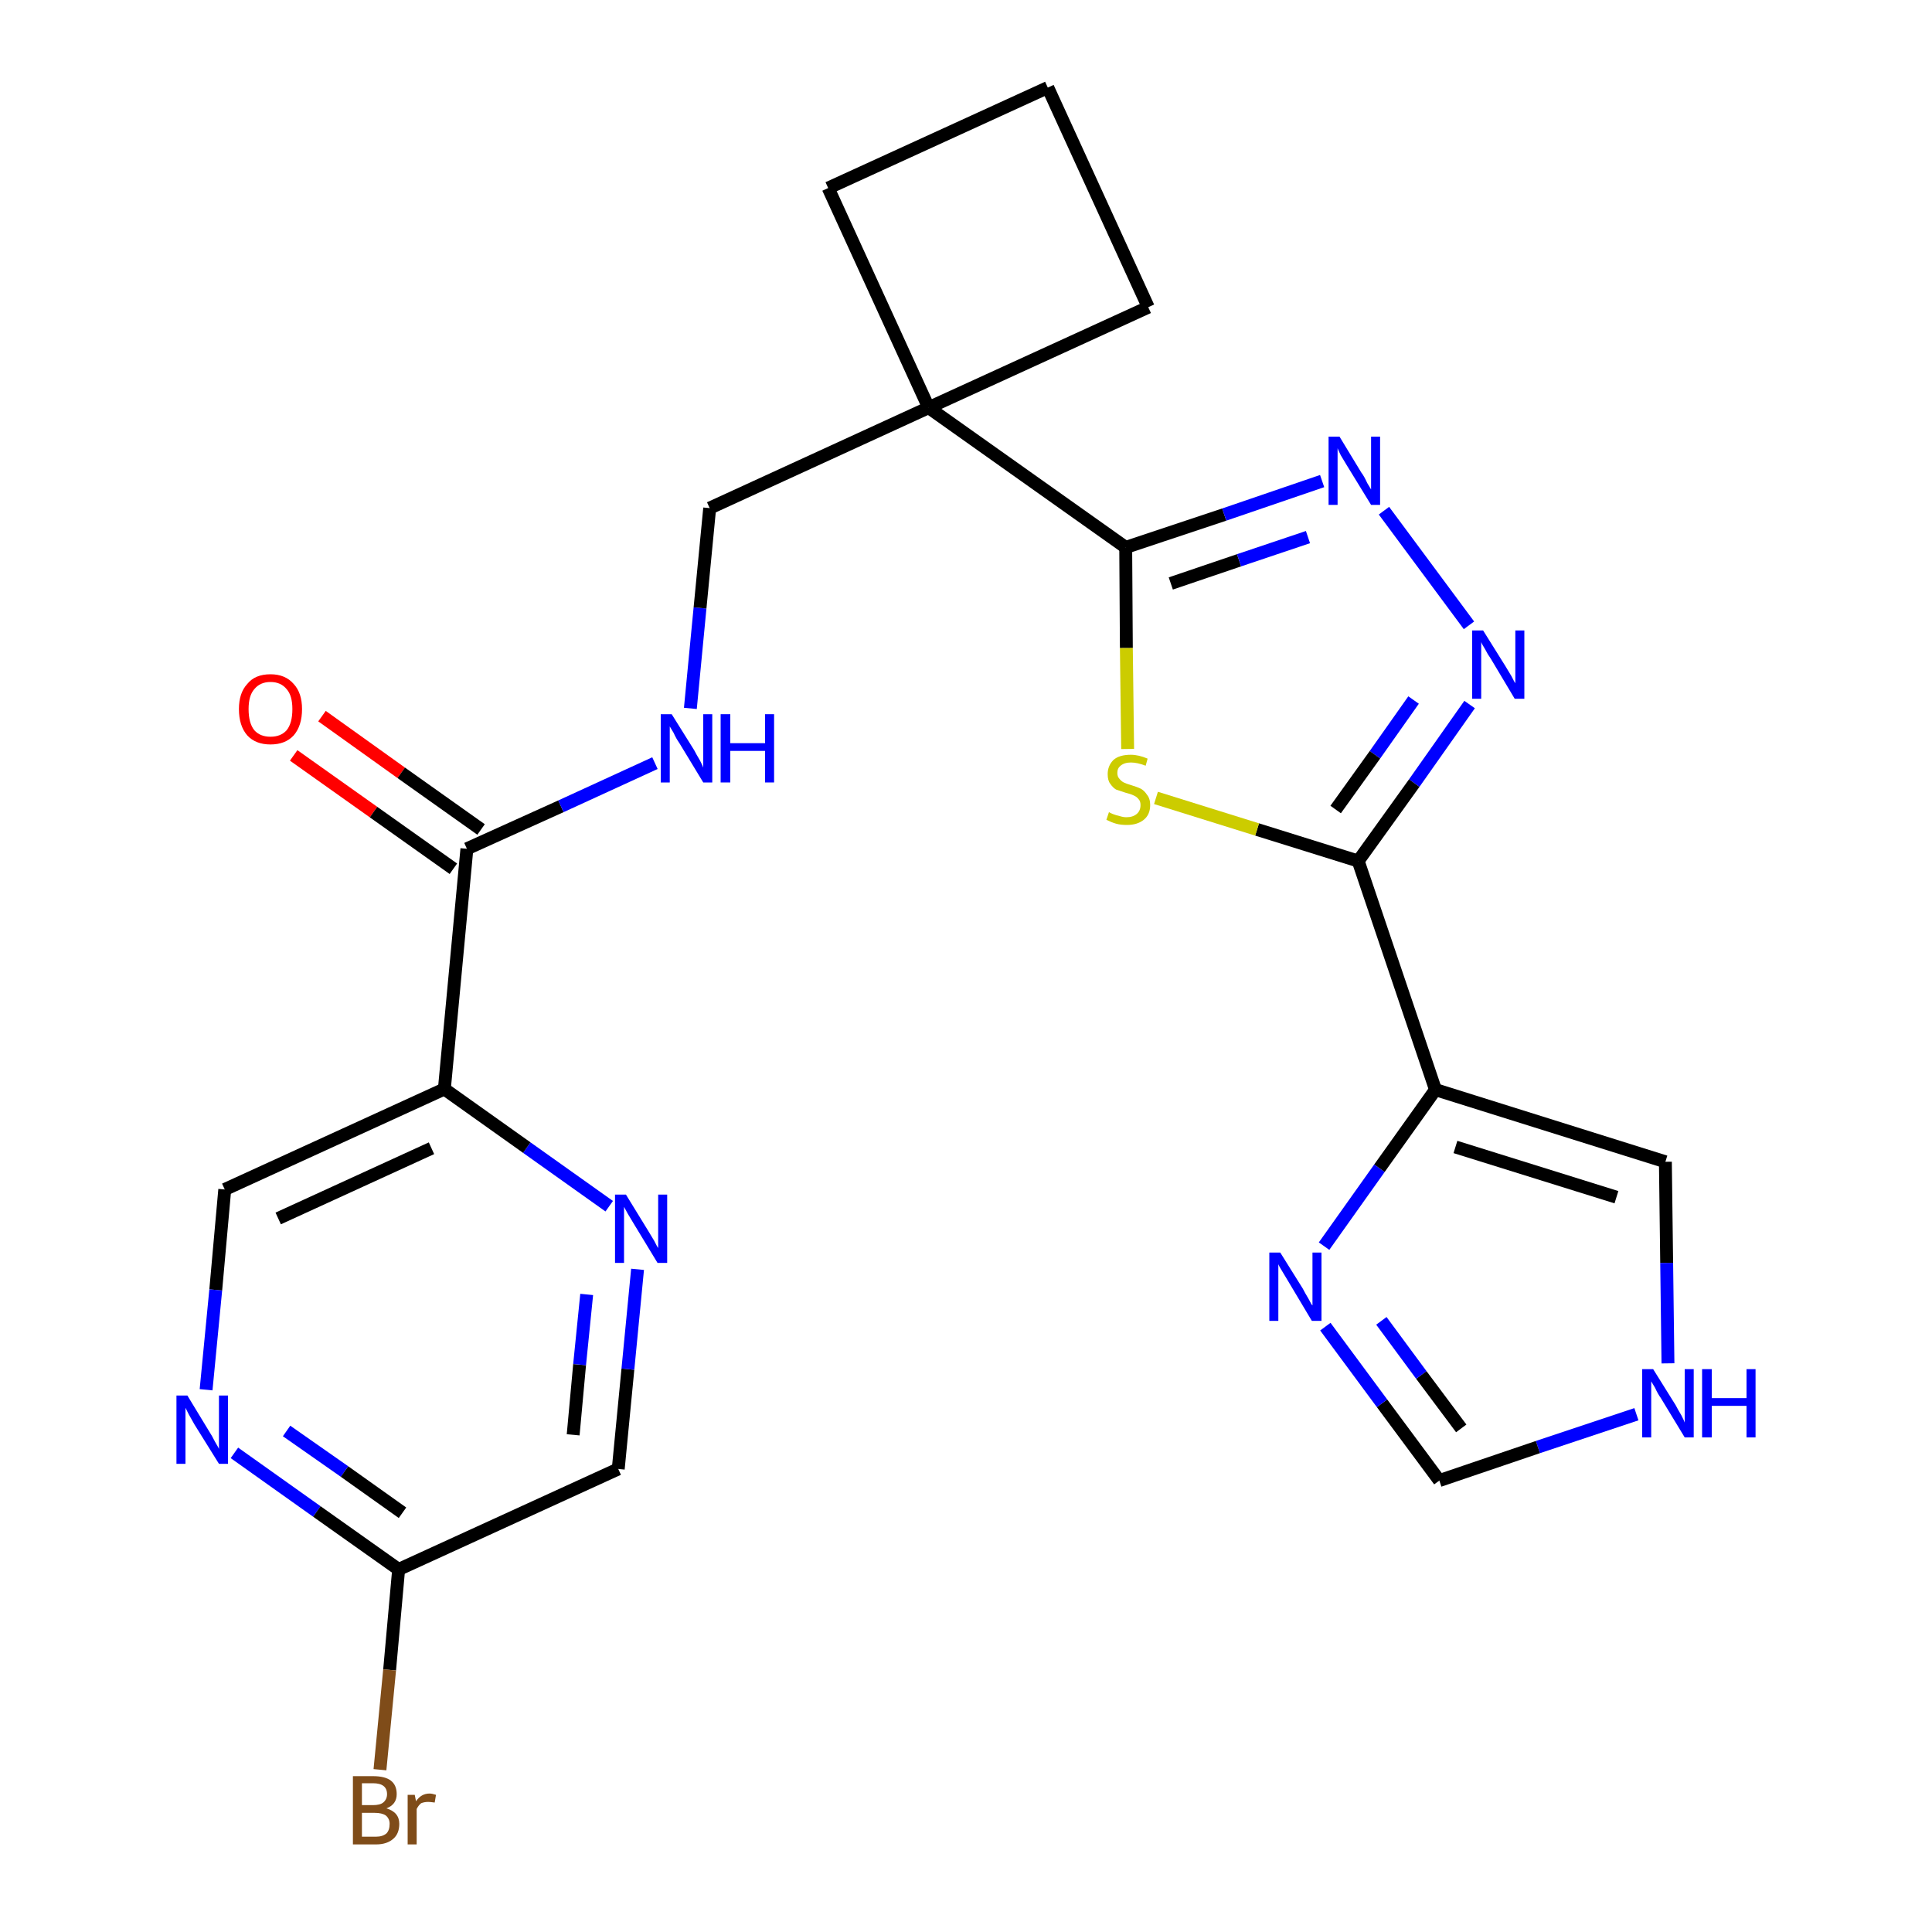 <?xml version='1.0' encoding='iso-8859-1'?>
<svg version='1.1' baseProfile='full'
              xmlns='http://www.w3.org/2000/svg'
                      xmlns:rdkit='http://www.rdkit.org/xml'
                      xmlns:xlink='http://www.w3.org/1999/xlink'
                  xml:space='preserve'
width='300px' height='300px' viewBox='0 0 300 300'>
<!-- END OF HEADER -->
<path class='bond-0 atom-0 atom-1' d='M 45.6,117.3 L 58.0,126.1' style='fill:none;fill-rule:evenodd;stroke:#FF0000;stroke-width:2.0px;stroke-linecap:butt;stroke-linejoin:miter;stroke-opacity:1' />
<path class='bond-0 atom-0 atom-1' d='M 58.0,126.1 L 70.4,134.9' style='fill:none;fill-rule:evenodd;stroke:#000000;stroke-width:2.0px;stroke-linecap:butt;stroke-linejoin:miter;stroke-opacity:1' />
<path class='bond-0 atom-0 atom-1' d='M 50.0,111.2 L 62.3,120.0' style='fill:none;fill-rule:evenodd;stroke:#FF0000;stroke-width:2.0px;stroke-linecap:butt;stroke-linejoin:miter;stroke-opacity:1' />
<path class='bond-0 atom-0 atom-1' d='M 62.3,120.0 L 74.7,128.8' style='fill:none;fill-rule:evenodd;stroke:#000000;stroke-width:2.0px;stroke-linecap:butt;stroke-linejoin:miter;stroke-opacity:1' />
<path class='bond-1 atom-1 atom-2' d='M 72.5,131.8 L 87.1,125.2' style='fill:none;fill-rule:evenodd;stroke:#000000;stroke-width:2.0px;stroke-linecap:butt;stroke-linejoin:miter;stroke-opacity:1' />
<path class='bond-1 atom-1 atom-2' d='M 87.1,125.2 L 101.7,118.5' style='fill:none;fill-rule:evenodd;stroke:#0000FF;stroke-width:2.0px;stroke-linecap:butt;stroke-linejoin:miter;stroke-opacity:1' />
<path class='bond-17 atom-1 atom-18' d='M 72.5,131.8 L 69.0,169.1' style='fill:none;fill-rule:evenodd;stroke:#000000;stroke-width:2.0px;stroke-linecap:butt;stroke-linejoin:miter;stroke-opacity:1' />
<path class='bond-2 atom-2 atom-3' d='M 107.2,110.0 L 108.7,94.4' style='fill:none;fill-rule:evenodd;stroke:#0000FF;stroke-width:2.0px;stroke-linecap:butt;stroke-linejoin:miter;stroke-opacity:1' />
<path class='bond-2 atom-2 atom-3' d='M 108.7,94.4 L 110.2,78.9' style='fill:none;fill-rule:evenodd;stroke:#000000;stroke-width:2.0px;stroke-linecap:butt;stroke-linejoin:miter;stroke-opacity:1' />
<path class='bond-3 atom-3 atom-4' d='M 110.2,78.9 L 144.2,63.3' style='fill:none;fill-rule:evenodd;stroke:#000000;stroke-width:2.0px;stroke-linecap:butt;stroke-linejoin:miter;stroke-opacity:1' />
<path class='bond-4 atom-4 atom-5' d='M 144.2,63.3 L 174.8,85.0' style='fill:none;fill-rule:evenodd;stroke:#000000;stroke-width:2.0px;stroke-linecap:butt;stroke-linejoin:miter;stroke-opacity:1' />
<path class='bond-14 atom-4 atom-15' d='M 144.2,63.3 L 128.6,29.2' style='fill:none;fill-rule:evenodd;stroke:#000000;stroke-width:2.0px;stroke-linecap:butt;stroke-linejoin:miter;stroke-opacity:1' />
<path class='bond-24 atom-17 atom-4' d='M 178.3,47.7 L 144.2,63.3' style='fill:none;fill-rule:evenodd;stroke:#000000;stroke-width:2.0px;stroke-linecap:butt;stroke-linejoin:miter;stroke-opacity:1' />
<path class='bond-5 atom-5 atom-6' d='M 174.8,85.0 L 190.1,79.9' style='fill:none;fill-rule:evenodd;stroke:#000000;stroke-width:2.0px;stroke-linecap:butt;stroke-linejoin:miter;stroke-opacity:1' />
<path class='bond-5 atom-5 atom-6' d='M 190.1,79.9 L 205.3,74.7' style='fill:none;fill-rule:evenodd;stroke:#0000FF;stroke-width:2.0px;stroke-linecap:butt;stroke-linejoin:miter;stroke-opacity:1' />
<path class='bond-5 atom-5 atom-6' d='M 181.8,90.6 L 192.4,87.0' style='fill:none;fill-rule:evenodd;stroke:#000000;stroke-width:2.0px;stroke-linecap:butt;stroke-linejoin:miter;stroke-opacity:1' />
<path class='bond-5 atom-5 atom-6' d='M 192.4,87.0 L 203.1,83.4' style='fill:none;fill-rule:evenodd;stroke:#0000FF;stroke-width:2.0px;stroke-linecap:butt;stroke-linejoin:miter;stroke-opacity:1' />
<path class='bond-26 atom-14 atom-5' d='M 175.1,116.3 L 174.9,100.6' style='fill:none;fill-rule:evenodd;stroke:#CCCC00;stroke-width:2.0px;stroke-linecap:butt;stroke-linejoin:miter;stroke-opacity:1' />
<path class='bond-26 atom-14 atom-5' d='M 174.9,100.6 L 174.8,85.0' style='fill:none;fill-rule:evenodd;stroke:#000000;stroke-width:2.0px;stroke-linecap:butt;stroke-linejoin:miter;stroke-opacity:1' />
<path class='bond-6 atom-6 atom-7' d='M 214.9,79.3 L 228.1,97.1' style='fill:none;fill-rule:evenodd;stroke:#0000FF;stroke-width:2.0px;stroke-linecap:butt;stroke-linejoin:miter;stroke-opacity:1' />
<path class='bond-7 atom-7 atom-8' d='M 228.2,109.4 L 219.6,121.6' style='fill:none;fill-rule:evenodd;stroke:#0000FF;stroke-width:2.0px;stroke-linecap:butt;stroke-linejoin:miter;stroke-opacity:1' />
<path class='bond-7 atom-7 atom-8' d='M 219.6,121.6 L 210.9,133.7' style='fill:none;fill-rule:evenodd;stroke:#000000;stroke-width:2.0px;stroke-linecap:butt;stroke-linejoin:miter;stroke-opacity:1' />
<path class='bond-7 atom-7 atom-8' d='M 219.5,108.7 L 213.5,117.2' style='fill:none;fill-rule:evenodd;stroke:#0000FF;stroke-width:2.0px;stroke-linecap:butt;stroke-linejoin:miter;stroke-opacity:1' />
<path class='bond-7 atom-7 atom-8' d='M 213.5,117.2 L 207.4,125.7' style='fill:none;fill-rule:evenodd;stroke:#000000;stroke-width:2.0px;stroke-linecap:butt;stroke-linejoin:miter;stroke-opacity:1' />
<path class='bond-8 atom-8 atom-9' d='M 210.9,133.7 L 222.9,169.2' style='fill:none;fill-rule:evenodd;stroke:#000000;stroke-width:2.0px;stroke-linecap:butt;stroke-linejoin:miter;stroke-opacity:1' />
<path class='bond-13 atom-8 atom-14' d='M 210.9,133.7 L 195.2,128.8' style='fill:none;fill-rule:evenodd;stroke:#000000;stroke-width:2.0px;stroke-linecap:butt;stroke-linejoin:miter;stroke-opacity:1' />
<path class='bond-13 atom-8 atom-14' d='M 195.2,128.8 L 179.5,123.9' style='fill:none;fill-rule:evenodd;stroke:#CCCC00;stroke-width:2.0px;stroke-linecap:butt;stroke-linejoin:miter;stroke-opacity:1' />
<path class='bond-9 atom-9 atom-10' d='M 222.9,169.2 L 258.6,180.4' style='fill:none;fill-rule:evenodd;stroke:#000000;stroke-width:2.0px;stroke-linecap:butt;stroke-linejoin:miter;stroke-opacity:1' />
<path class='bond-9 atom-9 atom-10' d='M 226.0,178.1 L 251.0,185.9' style='fill:none;fill-rule:evenodd;stroke:#000000;stroke-width:2.0px;stroke-linecap:butt;stroke-linejoin:miter;stroke-opacity:1' />
<path class='bond-27 atom-13 atom-9' d='M 205.6,193.5 L 214.2,181.4' style='fill:none;fill-rule:evenodd;stroke:#0000FF;stroke-width:2.0px;stroke-linecap:butt;stroke-linejoin:miter;stroke-opacity:1' />
<path class='bond-27 atom-13 atom-9' d='M 214.2,181.4 L 222.9,169.2' style='fill:none;fill-rule:evenodd;stroke:#000000;stroke-width:2.0px;stroke-linecap:butt;stroke-linejoin:miter;stroke-opacity:1' />
<path class='bond-10 atom-10 atom-11' d='M 258.6,180.4 L 258.8,196.1' style='fill:none;fill-rule:evenodd;stroke:#000000;stroke-width:2.0px;stroke-linecap:butt;stroke-linejoin:miter;stroke-opacity:1' />
<path class='bond-10 atom-10 atom-11' d='M 258.8,196.1 L 259.0,211.7' style='fill:none;fill-rule:evenodd;stroke:#0000FF;stroke-width:2.0px;stroke-linecap:butt;stroke-linejoin:miter;stroke-opacity:1' />
<path class='bond-11 atom-11 atom-12' d='M 254.1,219.6 L 238.8,224.7' style='fill:none;fill-rule:evenodd;stroke:#0000FF;stroke-width:2.0px;stroke-linecap:butt;stroke-linejoin:miter;stroke-opacity:1' />
<path class='bond-11 atom-11 atom-12' d='M 238.8,224.7 L 223.5,229.9' style='fill:none;fill-rule:evenodd;stroke:#000000;stroke-width:2.0px;stroke-linecap:butt;stroke-linejoin:miter;stroke-opacity:1' />
<path class='bond-12 atom-12 atom-13' d='M 223.5,229.9 L 214.6,217.9' style='fill:none;fill-rule:evenodd;stroke:#000000;stroke-width:2.0px;stroke-linecap:butt;stroke-linejoin:miter;stroke-opacity:1' />
<path class='bond-12 atom-12 atom-13' d='M 214.6,217.9 L 205.8,206.0' style='fill:none;fill-rule:evenodd;stroke:#0000FF;stroke-width:2.0px;stroke-linecap:butt;stroke-linejoin:miter;stroke-opacity:1' />
<path class='bond-12 atom-12 atom-13' d='M 226.9,221.8 L 220.7,213.5' style='fill:none;fill-rule:evenodd;stroke:#000000;stroke-width:2.0px;stroke-linecap:butt;stroke-linejoin:miter;stroke-opacity:1' />
<path class='bond-12 atom-12 atom-13' d='M 220.7,213.5 L 214.5,205.1' style='fill:none;fill-rule:evenodd;stroke:#0000FF;stroke-width:2.0px;stroke-linecap:butt;stroke-linejoin:miter;stroke-opacity:1' />
<path class='bond-15 atom-15 atom-16' d='M 128.6,29.2 L 162.7,13.6' style='fill:none;fill-rule:evenodd;stroke:#000000;stroke-width:2.0px;stroke-linecap:butt;stroke-linejoin:miter;stroke-opacity:1' />
<path class='bond-16 atom-16 atom-17' d='M 162.7,13.6 L 178.3,47.7' style='fill:none;fill-rule:evenodd;stroke:#000000;stroke-width:2.0px;stroke-linecap:butt;stroke-linejoin:miter;stroke-opacity:1' />
<path class='bond-18 atom-18 atom-19' d='M 69.0,169.1 L 34.9,184.7' style='fill:none;fill-rule:evenodd;stroke:#000000;stroke-width:2.0px;stroke-linecap:butt;stroke-linejoin:miter;stroke-opacity:1' />
<path class='bond-18 atom-18 atom-19' d='M 67.0,178.3 L 43.2,189.2' style='fill:none;fill-rule:evenodd;stroke:#000000;stroke-width:2.0px;stroke-linecap:butt;stroke-linejoin:miter;stroke-opacity:1' />
<path class='bond-25 atom-24 atom-18' d='M 94.6,187.3 L 81.8,178.2' style='fill:none;fill-rule:evenodd;stroke:#0000FF;stroke-width:2.0px;stroke-linecap:butt;stroke-linejoin:miter;stroke-opacity:1' />
<path class='bond-25 atom-24 atom-18' d='M 81.8,178.2 L 69.0,169.1' style='fill:none;fill-rule:evenodd;stroke:#000000;stroke-width:2.0px;stroke-linecap:butt;stroke-linejoin:miter;stroke-opacity:1' />
<path class='bond-19 atom-19 atom-20' d='M 34.9,184.7 L 33.5,200.3' style='fill:none;fill-rule:evenodd;stroke:#000000;stroke-width:2.0px;stroke-linecap:butt;stroke-linejoin:miter;stroke-opacity:1' />
<path class='bond-19 atom-19 atom-20' d='M 33.5,200.3 L 32.0,215.8' style='fill:none;fill-rule:evenodd;stroke:#0000FF;stroke-width:2.0px;stroke-linecap:butt;stroke-linejoin:miter;stroke-opacity:1' />
<path class='bond-20 atom-20 atom-21' d='M 36.4,225.6 L 49.2,234.7' style='fill:none;fill-rule:evenodd;stroke:#0000FF;stroke-width:2.0px;stroke-linecap:butt;stroke-linejoin:miter;stroke-opacity:1' />
<path class='bond-20 atom-20 atom-21' d='M 49.2,234.7 L 61.9,243.7' style='fill:none;fill-rule:evenodd;stroke:#000000;stroke-width:2.0px;stroke-linecap:butt;stroke-linejoin:miter;stroke-opacity:1' />
<path class='bond-20 atom-20 atom-21' d='M 44.5,222.2 L 53.5,228.5' style='fill:none;fill-rule:evenodd;stroke:#0000FF;stroke-width:2.0px;stroke-linecap:butt;stroke-linejoin:miter;stroke-opacity:1' />
<path class='bond-20 atom-20 atom-21' d='M 53.5,228.5 L 62.5,234.9' style='fill:none;fill-rule:evenodd;stroke:#000000;stroke-width:2.0px;stroke-linecap:butt;stroke-linejoin:miter;stroke-opacity:1' />
<path class='bond-21 atom-21 atom-22' d='M 61.9,243.7 L 60.5,259.3' style='fill:none;fill-rule:evenodd;stroke:#000000;stroke-width:2.0px;stroke-linecap:butt;stroke-linejoin:miter;stroke-opacity:1' />
<path class='bond-21 atom-21 atom-22' d='M 60.5,259.3 L 59.0,274.8' style='fill:none;fill-rule:evenodd;stroke:#7F4C19;stroke-width:2.0px;stroke-linecap:butt;stroke-linejoin:miter;stroke-opacity:1' />
<path class='bond-22 atom-21 atom-23' d='M 61.9,243.7 L 96.0,228.1' style='fill:none;fill-rule:evenodd;stroke:#000000;stroke-width:2.0px;stroke-linecap:butt;stroke-linejoin:miter;stroke-opacity:1' />
<path class='bond-23 atom-23 atom-24' d='M 96.0,228.1 L 97.5,212.6' style='fill:none;fill-rule:evenodd;stroke:#000000;stroke-width:2.0px;stroke-linecap:butt;stroke-linejoin:miter;stroke-opacity:1' />
<path class='bond-23 atom-23 atom-24' d='M 97.5,212.6 L 99.0,197.1' style='fill:none;fill-rule:evenodd;stroke:#0000FF;stroke-width:2.0px;stroke-linecap:butt;stroke-linejoin:miter;stroke-opacity:1' />
<path class='bond-23 atom-23 atom-24' d='M 89.0,222.8 L 90.0,211.9' style='fill:none;fill-rule:evenodd;stroke:#000000;stroke-width:2.0px;stroke-linecap:butt;stroke-linejoin:miter;stroke-opacity:1' />
<path class='bond-23 atom-23 atom-24' d='M 90.0,211.9 L 91.1,201.0' style='fill:none;fill-rule:evenodd;stroke:#0000FF;stroke-width:2.0px;stroke-linecap:butt;stroke-linejoin:miter;stroke-opacity:1' />
<path  class='atom-0' d='M 37.1 110.1
Q 37.1 107.6, 38.4 106.2
Q 39.6 104.7, 42.0 104.7
Q 44.3 104.7, 45.6 106.2
Q 46.9 107.6, 46.9 110.1
Q 46.9 112.7, 45.6 114.2
Q 44.3 115.6, 42.0 115.6
Q 39.7 115.6, 38.4 114.2
Q 37.1 112.7, 37.1 110.1
M 42.0 114.4
Q 43.6 114.4, 44.5 113.4
Q 45.4 112.3, 45.4 110.1
Q 45.4 108.0, 44.5 107.0
Q 43.6 105.9, 42.0 105.9
Q 40.4 105.9, 39.5 107.0
Q 38.6 108.0, 38.6 110.1
Q 38.6 112.3, 39.5 113.4
Q 40.4 114.4, 42.0 114.4
' fill='#FF0000'/>
<path  class='atom-2' d='M 104.3 110.9
L 107.8 116.5
Q 108.1 117.1, 108.7 118.1
Q 109.2 119.1, 109.2 119.2
L 109.2 110.9
L 110.6 110.9
L 110.6 121.5
L 109.2 121.5
L 105.5 115.4
Q 105.0 114.7, 104.6 113.8
Q 104.1 113.0, 104.0 112.8
L 104.0 121.5
L 102.6 121.5
L 102.6 110.9
L 104.3 110.9
' fill='#0000FF'/>
<path  class='atom-2' d='M 111.9 110.9
L 113.4 110.9
L 113.4 115.4
L 118.8 115.4
L 118.8 110.9
L 120.2 110.9
L 120.2 121.5
L 118.8 121.5
L 118.8 116.6
L 113.4 116.6
L 113.4 121.5
L 111.9 121.5
L 111.9 110.9
' fill='#0000FF'/>
<path  class='atom-6' d='M 208.0 67.8
L 211.4 73.4
Q 211.8 73.9, 212.3 75.0
Q 212.9 76.0, 212.9 76.0
L 212.9 67.8
L 214.3 67.8
L 214.3 78.4
L 212.9 78.4
L 209.1 72.2
Q 208.7 71.5, 208.2 70.7
Q 207.8 69.9, 207.7 69.6
L 207.7 78.4
L 206.3 78.4
L 206.3 67.8
L 208.0 67.8
' fill='#0000FF'/>
<path  class='atom-7' d='M 230.3 97.9
L 233.8 103.5
Q 234.1 104.0, 234.7 105.0
Q 235.2 106.0, 235.3 106.1
L 235.3 97.9
L 236.7 97.9
L 236.7 108.5
L 235.2 108.5
L 231.5 102.3
Q 231.0 101.6, 230.6 100.8
Q 230.1 100.0, 230.0 99.7
L 230.0 108.5
L 228.6 108.5
L 228.6 97.9
L 230.3 97.9
' fill='#0000FF'/>
<path  class='atom-11' d='M 256.7 212.6
L 260.2 218.2
Q 260.5 218.8, 261.1 219.8
Q 261.6 220.8, 261.6 220.9
L 261.6 212.6
L 263.0 212.6
L 263.0 223.2
L 261.6 223.2
L 257.9 217.1
Q 257.4 216.4, 257.0 215.5
Q 256.5 214.7, 256.4 214.5
L 256.4 223.2
L 255.0 223.2
L 255.0 212.6
L 256.7 212.6
' fill='#0000FF'/>
<path  class='atom-11' d='M 264.3 212.6
L 265.8 212.6
L 265.8 217.1
L 271.2 217.1
L 271.2 212.6
L 272.6 212.6
L 272.6 223.2
L 271.2 223.2
L 271.2 218.3
L 265.8 218.3
L 265.8 223.2
L 264.3 223.2
L 264.3 212.6
' fill='#0000FF'/>
<path  class='atom-13' d='M 198.8 194.5
L 202.3 200.1
Q 202.6 200.7, 203.2 201.7
Q 203.7 202.7, 203.8 202.7
L 203.8 194.5
L 205.2 194.5
L 205.2 205.1
L 203.7 205.1
L 200.0 198.9
Q 199.6 198.2, 199.1 197.4
Q 198.6 196.6, 198.5 196.3
L 198.5 205.1
L 197.1 205.1
L 197.1 194.5
L 198.8 194.5
' fill='#0000FF'/>
<path  class='atom-14' d='M 172.2 126.1
Q 172.3 126.2, 172.8 126.4
Q 173.3 126.6, 173.8 126.7
Q 174.4 126.9, 174.9 126.9
Q 175.9 126.9, 176.5 126.4
Q 177.1 125.9, 177.1 125.0
Q 177.1 124.4, 176.8 124.1
Q 176.5 123.7, 176.0 123.5
Q 175.6 123.3, 174.8 123.1
Q 173.9 122.8, 173.3 122.6
Q 172.8 122.3, 172.4 121.7
Q 172.0 121.2, 172.0 120.2
Q 172.0 118.9, 172.9 118.0
Q 173.8 117.2, 175.6 117.2
Q 176.8 117.2, 178.2 117.8
L 177.9 118.9
Q 176.6 118.4, 175.6 118.4
Q 174.6 118.4, 174.0 118.9
Q 173.5 119.3, 173.5 120.0
Q 173.5 120.6, 173.8 120.9
Q 174.1 121.3, 174.5 121.5
Q 174.9 121.7, 175.6 121.9
Q 176.6 122.2, 177.2 122.5
Q 177.7 122.8, 178.1 123.4
Q 178.6 124.0, 178.6 125.0
Q 178.6 126.5, 177.6 127.3
Q 176.6 128.1, 175.0 128.1
Q 174.0 128.1, 173.3 127.9
Q 172.6 127.7, 171.8 127.3
L 172.2 126.1
' fill='#CCCC00'/>
<path  class='atom-20' d='M 29.1 216.7
L 32.5 222.3
Q 32.9 222.9, 33.4 223.9
Q 34.0 224.9, 34.0 225.0
L 34.0 216.7
L 35.4 216.7
L 35.4 227.3
L 34.0 227.3
L 30.2 221.2
Q 29.8 220.5, 29.3 219.6
Q 28.9 218.8, 28.8 218.6
L 28.8 227.3
L 27.4 227.3
L 27.4 216.7
L 29.1 216.7
' fill='#0000FF'/>
<path  class='atom-22' d='M 60.0 280.8
Q 61.0 281.1, 61.5 281.7
Q 62.0 282.3, 62.0 283.2
Q 62.0 284.7, 61.1 285.5
Q 60.1 286.4, 58.4 286.4
L 54.8 286.4
L 54.8 275.8
L 57.9 275.8
Q 59.8 275.8, 60.7 276.5
Q 61.6 277.2, 61.6 278.6
Q 61.6 280.2, 60.0 280.8
M 56.2 276.9
L 56.2 280.3
L 57.9 280.3
Q 59.0 280.3, 59.5 279.9
Q 60.1 279.4, 60.1 278.6
Q 60.1 276.9, 57.9 276.9
L 56.2 276.9
M 58.4 285.2
Q 59.4 285.2, 60.0 284.7
Q 60.5 284.2, 60.5 283.2
Q 60.5 282.4, 59.9 281.9
Q 59.3 281.5, 58.2 281.5
L 56.2 281.5
L 56.2 285.2
L 58.4 285.2
' fill='#7F4C19'/>
<path  class='atom-22' d='M 64.4 278.7
L 64.6 279.7
Q 65.4 278.5, 66.7 278.5
Q 67.1 278.5, 67.7 278.7
L 67.5 279.9
Q 66.8 279.8, 66.5 279.8
Q 65.9 279.8, 65.4 280.0
Q 65.0 280.3, 64.7 280.9
L 64.7 286.4
L 63.3 286.4
L 63.3 278.7
L 64.4 278.7
' fill='#7F4C19'/>
<path  class='atom-24' d='M 97.2 185.5
L 100.7 191.2
Q 101.0 191.7, 101.6 192.7
Q 102.1 193.7, 102.2 193.8
L 102.2 185.5
L 103.6 185.5
L 103.6 196.1
L 102.1 196.1
L 98.4 190.0
Q 98.0 189.3, 97.5 188.5
Q 97.0 187.6, 96.9 187.4
L 96.9 196.1
L 95.5 196.1
L 95.5 185.5
L 97.2 185.5
' fill='#0000FF'/>
</svg>

